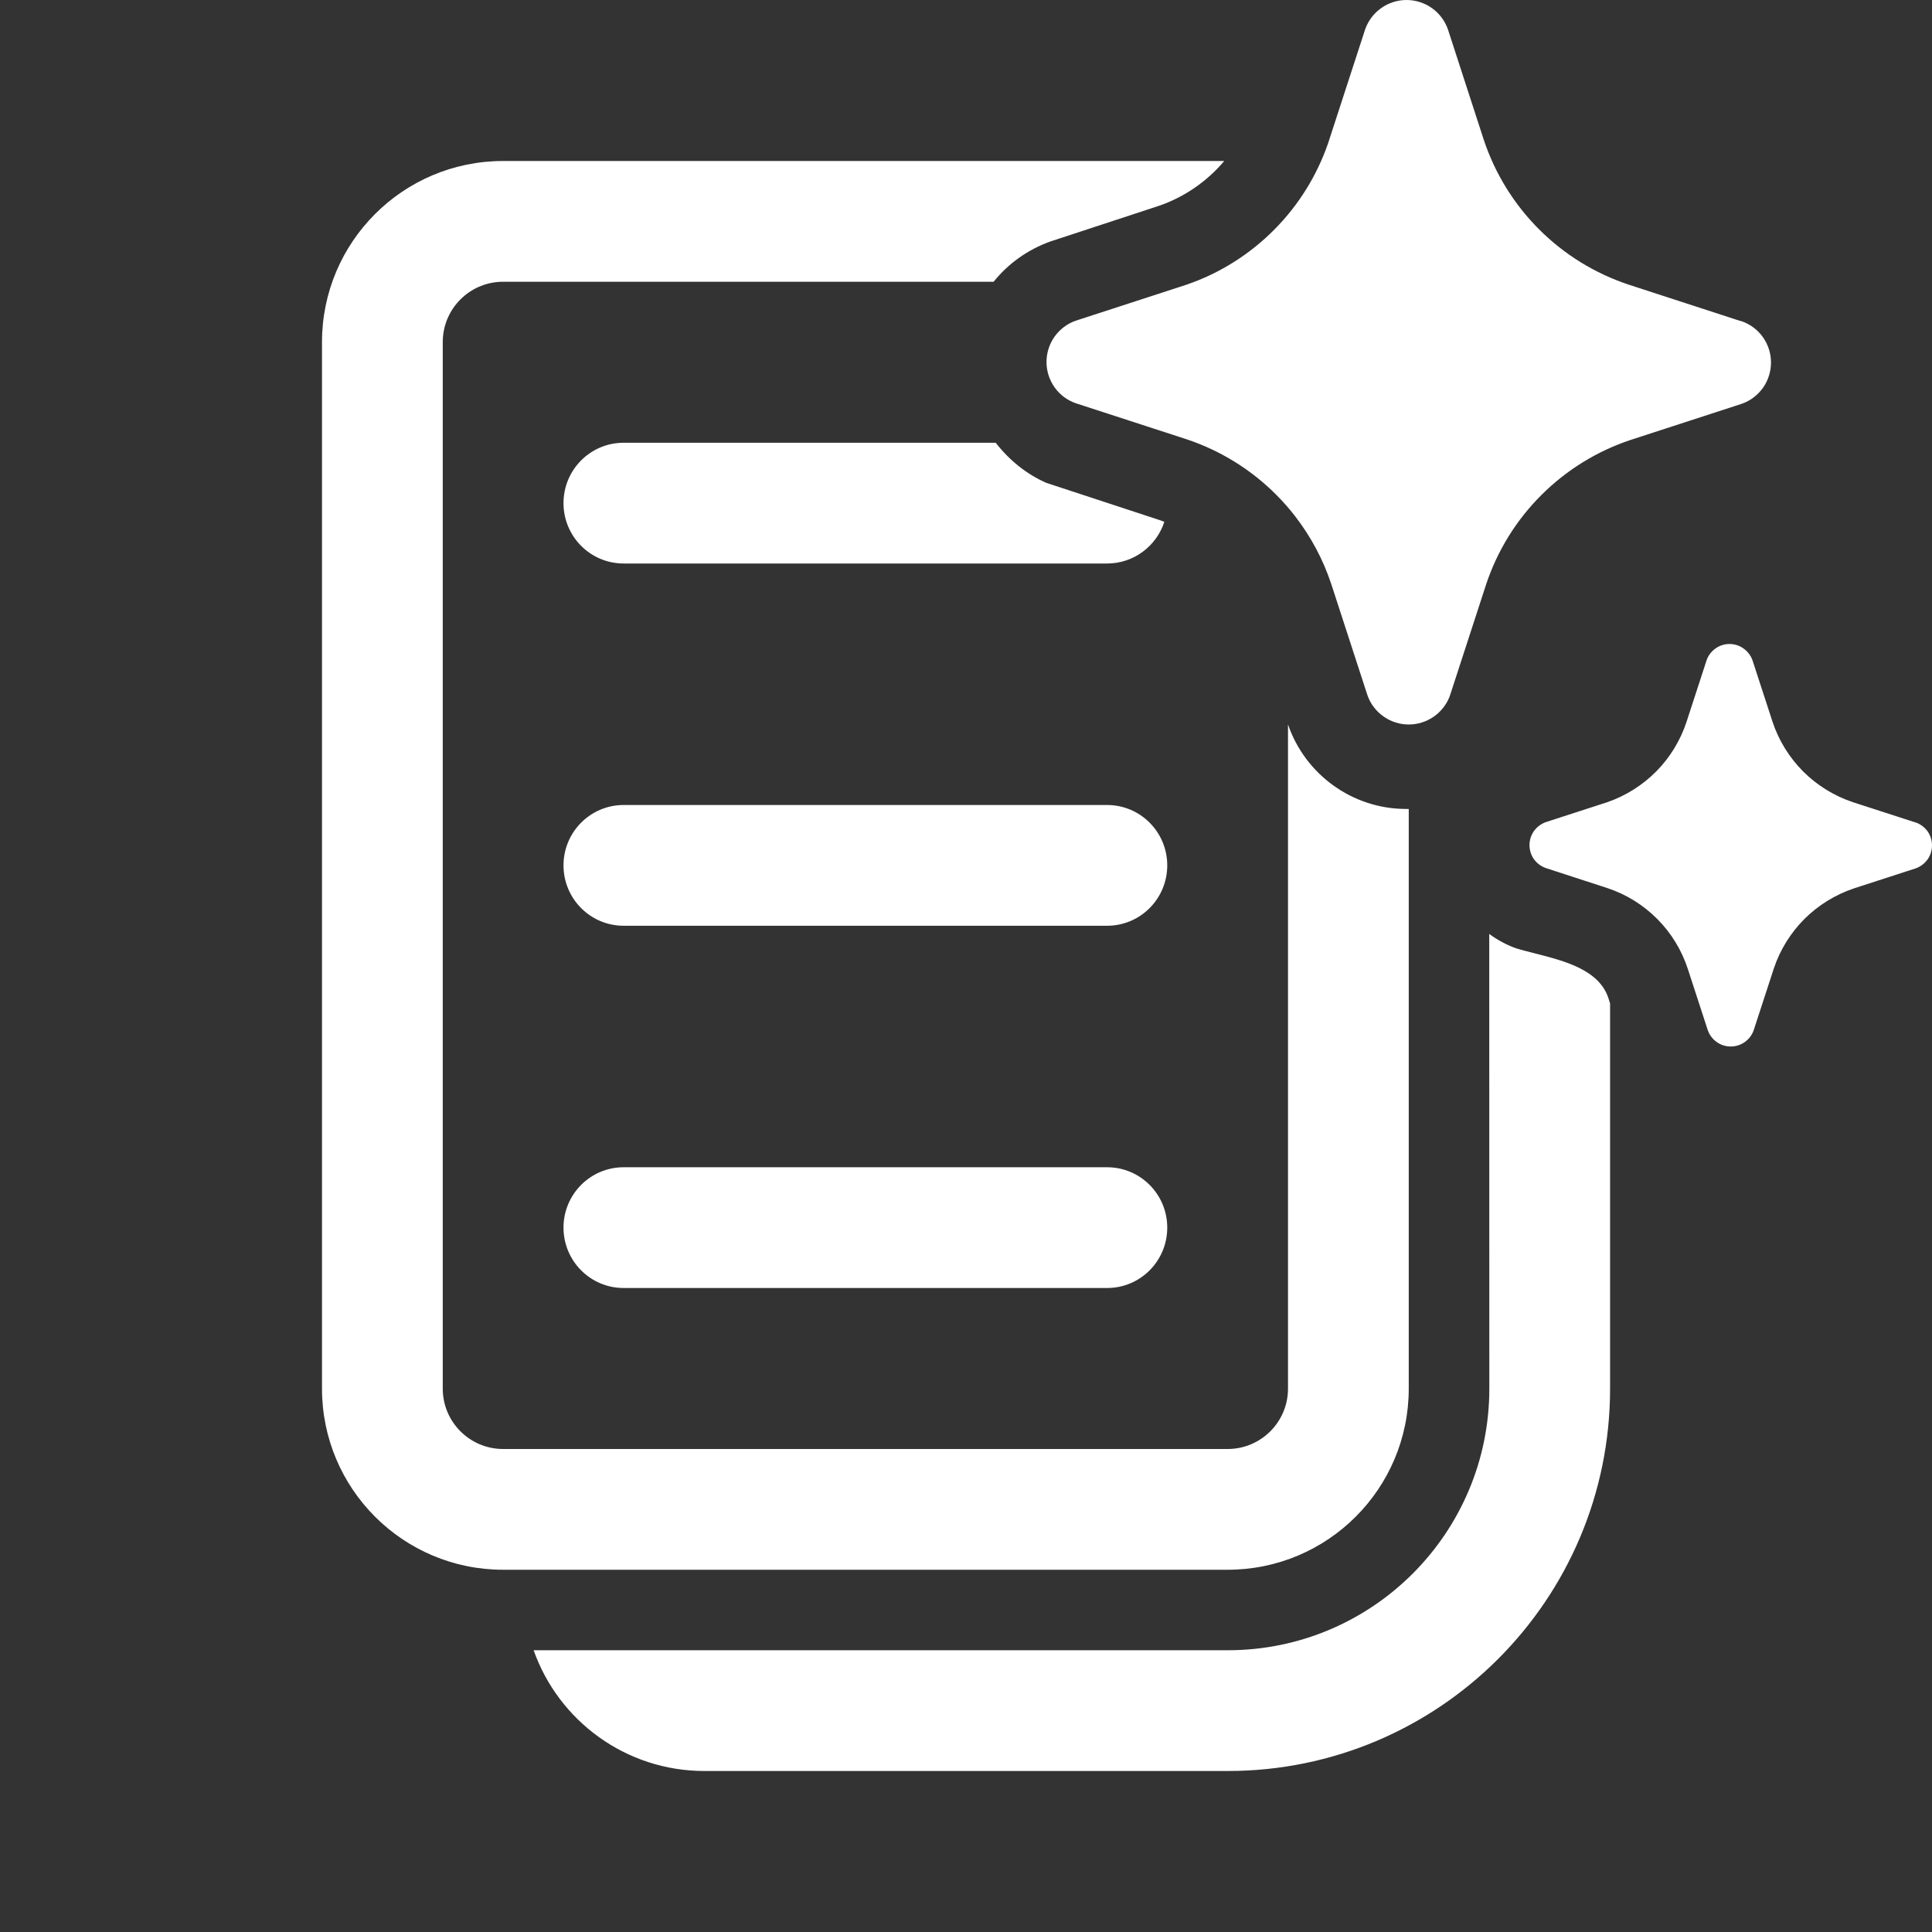 <svg width="24" height="24" viewBox="0 0 24 24" fill="none" xmlns="http://www.w3.org/2000/svg">
<rect x="0" y="0" width="24" height="24" fill="#333333" stroke="none"/>
<path d="M16.088 6.412C16.016 6.319 15.938 6.23 15.854 6.146C15.542 5.833 15.161 5.597 14.741 5.457L13.363 5.009C13.257 4.972 13.165 4.903 13.1 4.811C13.035 4.719 13 4.609 13 4.497C13 4.384 13.035 4.274 13.1 4.182C13.165 4.091 13.257 4.021 13.363 3.984L14.741 3.536C15.155 3.394 15.53 3.157 15.837 2.845C16.136 2.542 16.362 2.176 16.5 1.774L16.511 1.74L16.959 0.363C16.997 0.257 17.066 0.165 17.158 0.1C17.25 0.035 17.36 0 17.472 0C17.585 0 17.695 0.035 17.787 0.1C17.879 0.165 17.948 0.257 17.986 0.363L18.433 1.74C18.573 2.158 18.808 2.539 19.12 2.85C19.432 3.162 19.813 3.397 20.232 3.536L21.609 3.984L21.637 3.991C21.743 4.028 21.835 4.097 21.9 4.189C21.965 4.281 22 4.391 22 4.503C22 4.616 21.965 4.726 21.9 4.818C21.835 4.909 21.743 4.979 21.637 5.016L20.259 5.464C19.84 5.603 19.459 5.838 19.147 6.15C18.835 6.461 18.6 6.842 18.461 7.26L18.013 8.637C18.009 8.649 18.005 8.66 18 8.671C17.96 8.763 17.896 8.842 17.814 8.9C17.722 8.965 17.613 9 17.5 9C17.387 9 17.278 8.965 17.186 8.9C17.094 8.835 17.024 8.743 16.987 8.637L16.539 7.26C16.438 6.953 16.285 6.667 16.088 6.412ZM23.783 10.213L23.017 9.965C22.785 9.887 22.573 9.757 22.4 9.584C22.227 9.41 22.096 9.199 22.019 8.966L21.77 8.202C21.749 8.143 21.71 8.092 21.659 8.056C21.608 8.019 21.547 8 21.485 8C21.422 8 21.361 8.019 21.31 8.056C21.259 8.092 21.22 8.143 21.2 8.202L20.951 8.966C20.875 9.197 20.747 9.408 20.576 9.581C20.405 9.754 20.197 9.885 19.967 9.965L19.202 10.213C19.143 10.234 19.092 10.273 19.055 10.324C19.019 10.375 19 10.436 19 10.498C19 10.561 19.019 10.622 19.055 10.673C19.092 10.724 19.143 10.762 19.202 10.783L19.967 11.032C20.2 11.109 20.412 11.24 20.585 11.414C20.759 11.588 20.889 11.8 20.966 12.034L21.215 12.798C21.236 12.857 21.274 12.908 21.325 12.944C21.376 12.981 21.437 13 21.5 13C21.563 13 21.624 12.981 21.675 12.944C21.726 12.908 21.764 12.857 21.785 12.798L22.034 12.034C22.111 11.801 22.242 11.59 22.415 11.416C22.589 11.243 22.8 11.113 23.033 11.035L23.798 10.787C23.857 10.766 23.908 10.727 23.945 10.676C23.981 10.625 24 10.564 24 10.502C24 10.439 23.981 10.378 23.945 10.327C23.908 10.276 23.857 10.238 23.798 10.217L23.783 10.213ZM6.25 2H15.208C14.993 2.255 14.708 2.452 14.39 2.559L13.05 2.999C12.765 3.101 12.523 3.276 12.343 3.5H6.25C5.862 3.5 5.542 3.795 5.504 4.173C5.501 4.199 5.5 4.224 5.5 4.25V17.25C5.5 17.664 5.836 18 6.25 18H15.25C15.664 18 16 17.664 16 17.25V8.999C16.213 9.622 16.801 10.047 17.46 10.049C17.473 10.049 17.487 10.049 17.5 10.049L17.5 17.25C17.5 18.493 16.493 19.5 15.25 19.5H6.25C5.007 19.5 4 18.493 4 17.25V4.25C4 3.007 5.007 2 6.25 2ZM7.747 5.5H12.369C12.537 5.716 12.753 5.892 13 5.999L14.4 6.459C14.421 6.466 14.443 6.474 14.464 6.482C14.366 6.783 14.085 7 13.753 7H7.747C7.334 7 7 6.664 7 6.25C7 5.836 7.334 5.5 7.747 5.5ZM20.001 12.465L19.98 12.399C19.864 12.046 19.433 11.937 19.074 11.845C18.987 11.823 18.903 11.802 18.83 11.779C18.712 11.737 18.601 11.676 18.5 11.602L18.501 17.25C18.501 19.045 17.046 20.5 15.251 20.5H6.629C6.938 21.374 7.771 22 8.751 22H15.251C17.874 22 20.001 19.873 20.001 17.25V12.465ZM7 15.25C7 14.836 7.334 14.5 7.747 14.5H13.753C14.166 14.5 14.5 14.836 14.5 15.25C14.5 15.664 14.166 16 13.753 16H7.747C7.334 16 7 15.664 7 15.25ZM7.747 10C7.334 10 7 10.336 7 10.75C7 11.164 7.334 11.5 7.747 11.5H13.753C14.166 11.5 14.5 11.164 14.5 10.75C14.5 10.336 14.166 10 13.753 10H7.747Z" fill="#ffffff"/>
</svg>
